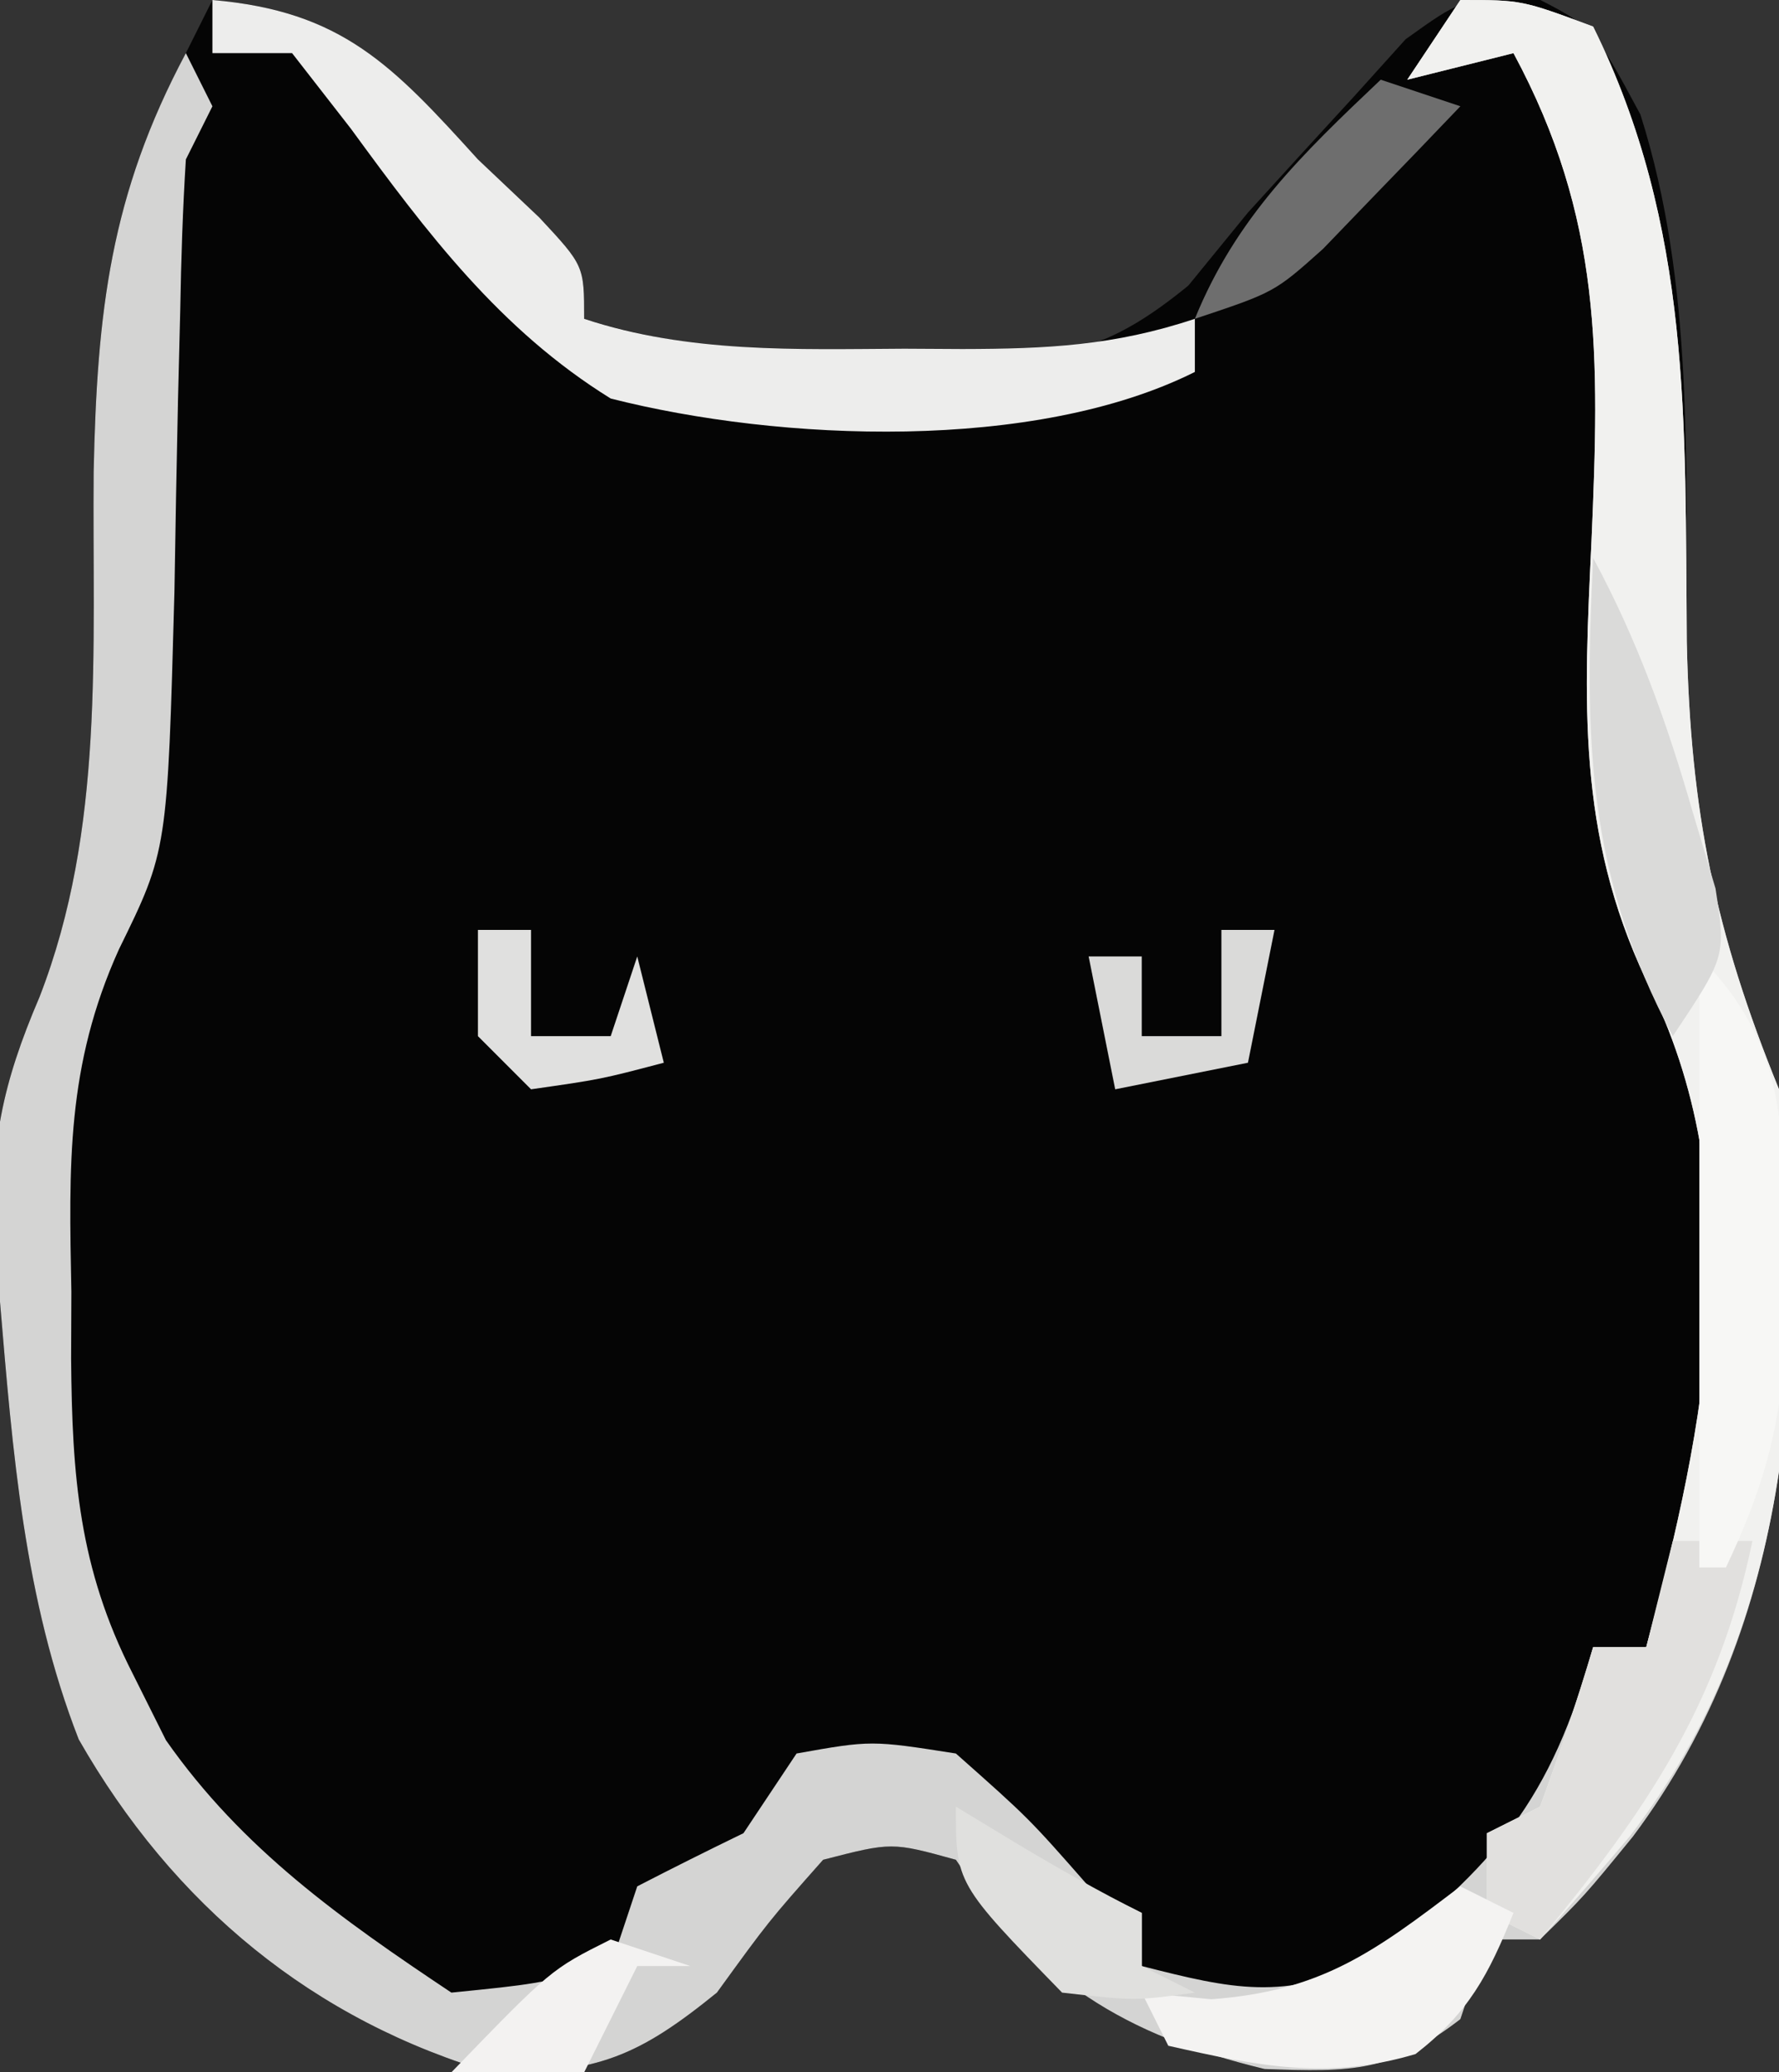 <?xml version="1.0" encoding="UTF-8"?>
<svg version="1.1" xmlns="http://www.w3.org/2000/svg" width="67" height="78">
<rect width="100%" height="100%" fill="#333333" stroke="none"/>
<path d="M0 0 C4.879 0.418 6.78 2.449 10 6 C10.763 6.722 11.526 7.444 12.312 8.188 C14 10 14 10 14 12 C17.912 13.24 21.871 13.293 25.938 13.375 C26.641 13.412 27.344 13.45 28.068 13.488 C31.95 13.554 33.716 13.232 36.754 10.75 C37.495 9.842 38.236 8.935 39 8 C40.328 6.537 41.661 5.078 43 3.625 C43.959 2.562 43.959 2.562 44.938 1.477 C47 0 47 0 49.562 -0.227 C52 1 52 1 53.781 4.312 C55.823 10.746 55.469 17.476 55.527 24.156 C55.665 30.552 56.593 35.099 59 41 C60.099 50.905 59.588 60.999 53.5 69.125 C51.656 71.383 51.656 71.383 50 73 C49.34 73 48.68 73 48 73 C47.505 74.485 47.505 74.485 47 76 C44.405 77.996 42.93 77.997 39.625 77.875 C34.326 76.596 31.027 74.541 28 70 C25.587 69.333 25.587 69.333 23 70 C20.939 72.326 20.939 72.326 19 75 C16.024 77.413 14.542 77.99 10.688 78.062 C3.801 76.078 -1.476 71.701 -5.035 65.469 C-7.096 60.195 -7.528 54.603 -8 49 C-8.072 48.209 -8.144 47.417 -8.219 46.602 C-8.386 43.067 -7.912 40.794 -6.512 37.527 C-4.044 31.177 -4.53 24.473 -4.473 17.756 C-4.343 11.715 -3.849 7.357 -1 2 C-0.67 1.34 -0.34 0.68 0 0 Z " fill="#050505" transform="translate(8,0)"/>
<path d="M0 0 C2.312 0 2.312 0 5 1 C8.728 8.545 8.456 15.89 8.527 24.156 C8.665 30.552 9.593 35.099 12 41 C13.099 50.905 12.588 60.999 6.5 69.125 C4.656 71.383 4.656 71.383 3 73 C2.34 73 1.68 73 1 73 C0.505 74.485 0.505 74.485 0 76 C-2.595 77.996 -4.07 77.997 -7.375 77.875 C-12.674 76.596 -15.973 74.541 -19 70 C-21.413 69.333 -21.413 69.333 -24 70 C-26.061 72.326 -26.061 72.326 -28 75 C-30.976 77.413 -32.458 77.99 -36.312 78.062 C-43.199 76.078 -48.476 71.701 -52.035 65.469 C-54.096 60.195 -54.528 54.603 -55 49 C-55.072 48.209 -55.144 47.417 -55.219 46.602 C-55.386 43.067 -54.912 40.794 -53.512 37.527 C-51.044 31.177 -51.53 24.473 -51.473 17.756 C-51.344 11.735 -50.849 7.342 -48 2 C-47.67 2.66 -47.34 3.32 -47 4 C-47.33 4.66 -47.66 5.32 -48 6 C-48.118 7.876 -48.179 9.757 -48.211 11.637 C-48.239 12.772 -48.268 13.907 -48.297 15.076 C-48.349 17.464 -48.393 19.852 -48.43 22.24 C-48.695 32.012 -48.695 32.012 -50.52 35.73 C-52.506 40.119 -52.405 43.872 -52.312 48.625 C-52.316 49.458 -52.319 50.29 -52.322 51.148 C-52.284 55.54 -52.038 59.013 -50 63 C-49.587 63.825 -49.175 64.65 -48.75 65.5 C-45.882 69.596 -42.154 72.231 -38 75 C-34.858 74.685 -34.858 74.685 -32 74 C-31.505 72.515 -31.505 72.515 -31 71 C-29.675 70.316 -28.341 69.65 -27 69 C-26.34 68.01 -25.68 67.02 -25 66 C-22.188 65.5 -22.188 65.5 -19 66 C-16.25 68.438 -16.25 68.438 -14 71 C-13.01 71.495 -13.01 71.495 -12 72 C-12 72.66 -12 73.32 -12 74 C-8.554 74.881 -6.669 75.303 -3.375 73.812 C1.273 70.265 3.435 67.739 5 62 C5.66 62 6.32 62 7 62 C9.24 53.6 11.05 44.876 6.98 36.852 C4.387 31.349 4.653 26.351 4.938 20.375 C5.239 13.4 5.361 8.234 2 2 C0.68 2.33 -0.64 2.66 -2 3 C-1.34 2.01 -0.68 1.02 0 0 Z " fill="#D4D4D3" transform="translate(55,0)"/>
<path d="M0 0 C2.312 0 2.312 0 5 1 C8.728 8.545 8.456 15.89 8.527 24.156 C8.665 30.552 9.593 35.099 12 41 C13.106 50.961 12.611 61.037 6.375 69.125 C5.267 70.432 4.148 71.729 3 73 C2.34 72.67 1.68 72.34 1 72 C1 71.01 1 70.02 1 69 C1.99 68.505 1.99 68.505 3 68 C3.727 66.021 4.398 64.02 5 62 C5.66 62 6.32 62 7 62 C9.24 53.6 11.05 44.876 6.98 36.852 C4.387 31.349 4.653 26.351 4.938 20.375 C5.239 13.4 5.361 8.234 2 2 C0.68 2.33 -0.64 2.66 -2 3 C-1.34 2.01 -0.68 1.02 0 0 Z " fill="#F1F1EF" transform="translate(55,0)"/>
<path d="M0 0 C4.879 0.418 6.78 2.449 10 6 C10.763 6.722 11.526 7.444 12.312 8.188 C14 10 14 10 14 12 C17.953 13.301 21.951 13.147 26.062 13.125 C26.782 13.129 27.502 13.133 28.244 13.137 C31.427 13.131 33.959 13.014 37 12 C37 12.66 37 13.32 37 14 C30.969 17.015 21.386 16.623 15 15 C10.831 12.419 8.073 8.755 5.215 4.844 C4.484 3.905 3.753 2.967 3 2 C2.01 2 1.02 2 0 2 C0 1.34 0 0.68 0 0 Z " fill="#EDEDEC" transform="translate(8,0)"/>
<path d="M0 0 C0.99 0 1.98 0 3 0 C1.71 6.193 -0.996 10.153 -5 15 C-5.66 14.67 -6.32 14.34 -7 14 C-7 13.01 -7 12.02 -7 11 C-6.34 10.67 -5.68 10.34 -5 10 C-4.273 8.021 -3.602 6.02 -3 4 C-2.34 4 -1.68 4 -1 4 C-0.67 2.68 -0.34 1.36 0 0 Z " fill="#E1E0DE" transform="translate(63,58)"/>
<path d="M0 0 C3.424 3.424 3.161 6.747 3.188 11.375 C3.202 12.496 3.216 13.618 3.23 14.773 C3.004 17.949 2.354 20.142 1 23 C0.67 23 0.34 23 0 23 C0 15.41 0 7.82 0 0 Z " fill="#F7F7F5" transform="translate(64,36)"/>
<path d="M0 0 C0.66 0.33 1.32 0.66 2 1 C1.068 3.33 0.31 4.759 -1.688 6.312 C-5.031 7.307 -7.638 6.761 -11 6 C-11.33 5.34 -11.66 4.68 -12 4 C-11.134 4.082 -10.268 4.165 -9.375 4.25 C-5.24 3.944 -3.254 2.479 0 0 Z " fill="#F4F3F2" transform="translate(55,71)"/>
<path d="M0 0 C1.673 3.103 2.774 6.177 3.75 9.562 C4.175 10.988 4.175 10.988 4.609 12.441 C5 15 5 15 3 18 C-0.242 11.921 -0.333 6.816 0 0 Z " fill="#DADAD9" transform="translate(60,21)"/>
<path d="M0 0 C0.99 0.33 1.98 0.66 3 1 C1.902 2.152 0.797 3.296 -0.312 4.438 C-0.927 5.076 -1.542 5.714 -2.176 6.371 C-4 8 -4 8 -7 9 C-5.445 5.183 -2.964 2.808 0 0 Z " fill="#6E6E6E" transform="translate(52,3)"/>
<path d="M0 0 C0.66 0 1.32 0 2 0 C1.67 1.65 1.34 3.3 1 5 C-0.65 5.33 -2.3 5.66 -4 6 C-4.33 4.35 -4.66 2.7 -5 1 C-4.34 1 -3.68 1 -3 1 C-3 1.99 -3 2.98 -3 4 C-2.01 4 -1.02 4 0 4 C0 2.68 0 1.36 0 0 Z " fill="#DADAD9" transform="translate(46,35)"/>
<path d="M0 0 C0.784 0.474 1.567 0.949 2.375 1.438 C3.889 2.339 5.424 3.212 7 4 C7 4.66 7 5.32 7 6 C7.66 6.33 8.32 6.66 9 7 C6.75 7.312 6.75 7.312 4 7 C0 2.892 0 2.892 0 0 Z " fill="#E0E0DE" transform="translate(36,68)"/>
<path d="M0 0 C0.66 0 1.32 0 2 0 C2 1.32 2 2.64 2 4 C2.99 4 3.98 4 5 4 C5.33 3.01 5.66 2.02 6 1 C6.33 2.32 6.66 3.64 7 5 C4.625 5.625 4.625 5.625 2 6 C1.34 5.34 0.68 4.68 0 4 C0 2.68 0 1.36 0 0 Z " fill="#E0E0DF" transform="translate(18,35)"/>
<path d="M0 0 C0.99 0.33 1.98 0.66 3 1 C2.34 1 1.68 1 1 1 C0.34 2.32 -0.32 3.64 -1 5 C-2.65 5 -4.3 5 -6 5 C-2.25 1.125 -2.25 1.125 0 0 Z " fill="#F3F2F1" transform="translate(23,73)"/>
</svg>
